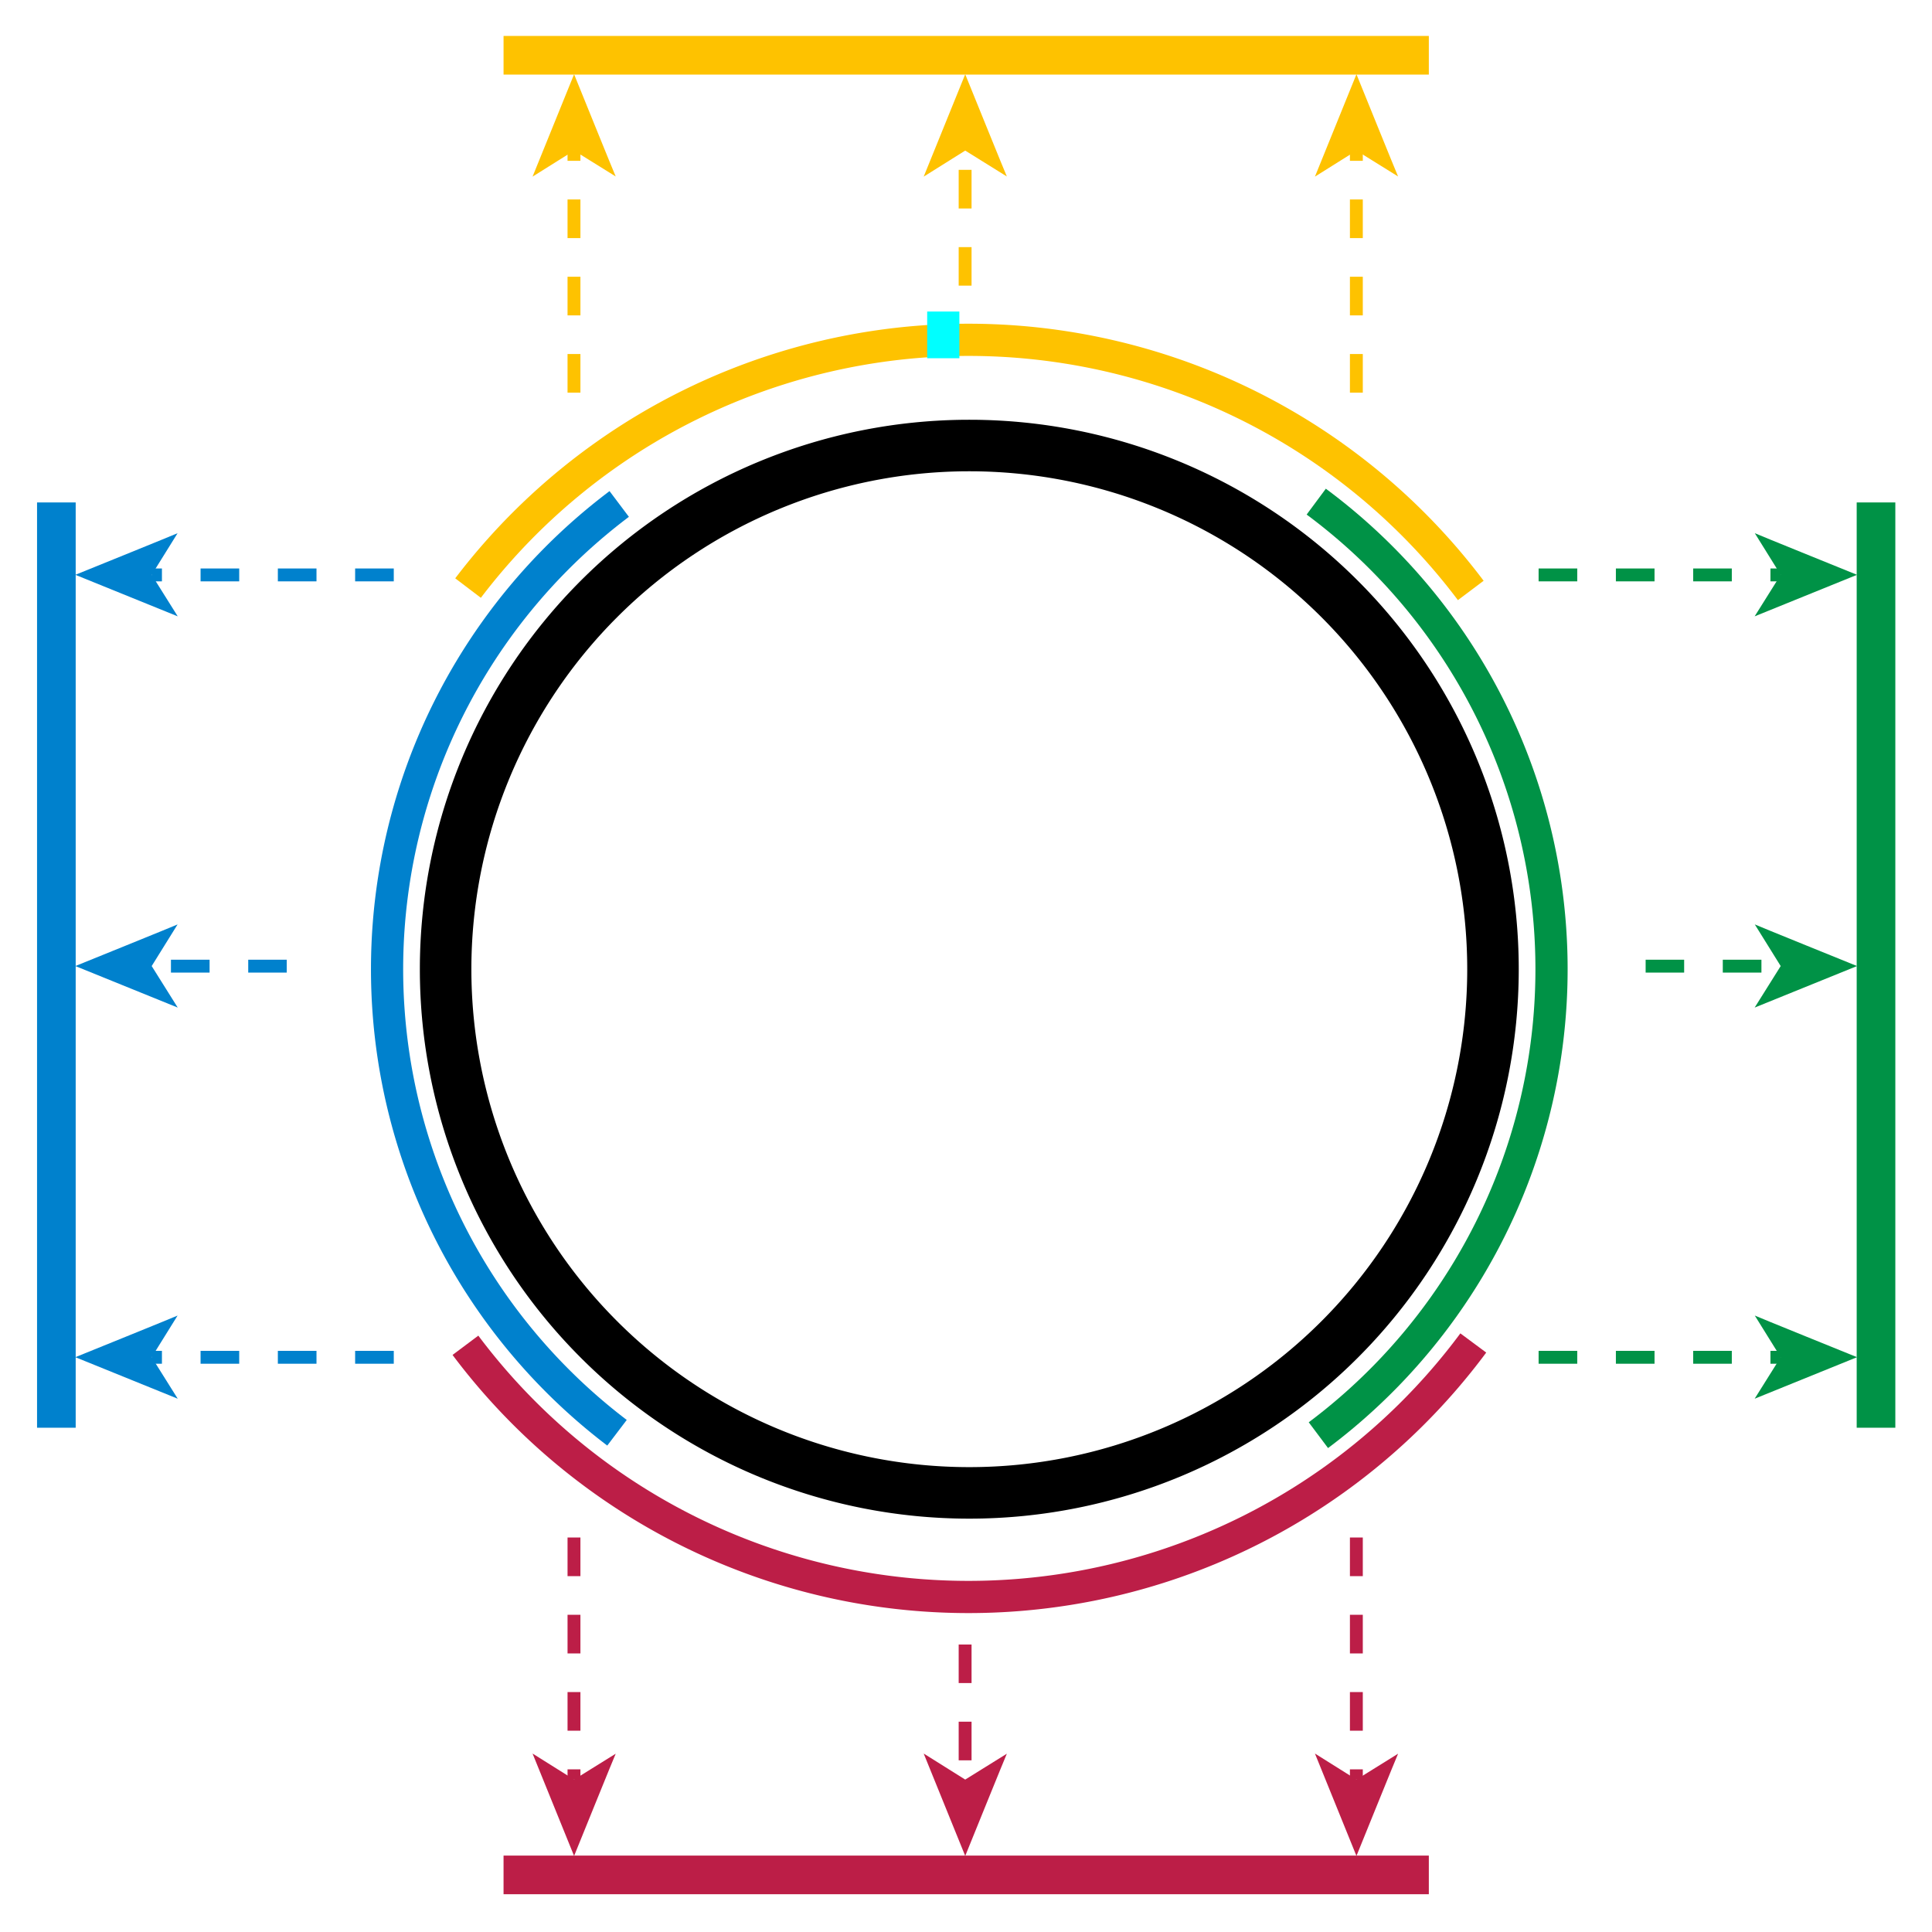 <?xml version="1.0" encoding="UTF-8" standalone="no"?>
<!-- Created with Inkscape (http://www.inkscape.org/) -->
<svg
   xmlns:dc="http://purl.org/dc/elements/1.1/"
   xmlns:cc="http://creativecommons.org/ns#"
   xmlns:rdf="http://www.w3.org/1999/02/22-rdf-syntax-ns#"
   xmlns:svg="http://www.w3.org/2000/svg"
   xmlns="http://www.w3.org/2000/svg"
   xmlns:sodipodi="http://sodipodi.sourceforge.net/DTD/sodipodi-0.dtd"
   xmlns:inkscape="http://www.inkscape.org/namespaces/inkscape"
   width="300"
   height="300"
   id="svg3377"
   sodipodi:version="0.32"
   inkscape:version="0.46"
   version="1.0"
   sodipodi:docname="Circle with overlapping manifold charts.svg"
   inkscape:output_extension="org.inkscape.output.svg.inkscape">
  <defs
     id="defs3379">
    <inkscape:perspective
       sodipodi:type="inkscape:persp3d"
       inkscape:vp_x="0 : 526.18109 : 1"
       inkscape:vp_y="0 : 1000 : 0"
       inkscape:vp_z="744.09448 : 526.18109 : 1"
       inkscape:persp3d-origin="372.04724 : 350.78739 : 1"
       id="perspective3385" />
    <inkscape:perspective
       id="perspective3394"
       inkscape:persp3d-origin="372.04724 : 350.78739 : 1"
       inkscape:vp_z="744.09448 : 526.18109 : 1"
       inkscape:vp_y="0 : 1000 : 0"
       inkscape:vp_x="0 : 526.18109 : 1"
       sodipodi:type="inkscape:persp3d" />
  </defs>
  <sodipodi:namedview
     id="base"
     pagecolor="#ffffff"
     bordercolor="#666666"
     borderopacity="1.0"
     gridtolerance="10000"
     guidetolerance="10"
     objecttolerance="10"
     inkscape:pageopacity="0.0"
     inkscape:pageshadow="2"
     inkscape:zoom="0.98994949"
     inkscape:cx="28.49249"
     inkscape:cy="-26.039725"
     inkscape:document-units="px"
     inkscape:current-layer="layer1"
     showgrid="false"
     inkscape:window-width="1280"
     inkscape:window-height="968"
     inkscape:window-x="-4"
     inkscape:window-y="-4" />
  <g
     inkscape:label="Layer 1"
     inkscape:groupmode="layer"
     id="layer1"
     transform="translate(505.714,-932.362)">
    <path
       sodipodi:type="arc"
       style="opacity:1;fill:none;fill-opacity:1;fill-rule:evenodd;stroke:#000000;stroke-width:8;stroke-linecap:round;stroke-linejoin:miter;stroke-miterlimit:4;stroke-dasharray:none;stroke-dashoffset:0;stroke-opacity:1"
       id="path3400"
       sodipodi:cx="156.57364"
       sodipodi:cy="155.54819"
       sodipodi:rx="81.317276"
       sodipodi:ry="81.317276"
       d="M 237.891,155.548 A 81.317,81.317 0 1 1 75.256,155.548 A 81.317,81.317 0 1 1 237.891,155.548 z"
       transform="translate(-511.775,927.311)" />
    <path
       transform="translate(-511.775,927.311)"
       d="M 210.447,82.944 A 90.409,90.409 0 0 1 210.78,227.904"
       sodipodi:ry="90.408646"
       sodipodi:rx="90.408646"
       sodipodi:cy="155.54819"
       sodipodi:cx="156.57364"
       id="path3911"
       style="opacity:1;fill:none;fill-opacity:1;fill-rule:evenodd;stroke:#009246;stroke-width:5;stroke-linecap:butt;stroke-linejoin:miter;stroke-miterlimit:4;stroke-dasharray:none;stroke-dashoffset:0;stroke-opacity:1"
       sodipodi:type="arc"
       sodipodi:start="5.3507575"
       sodipodi:end="7.2110145"
       sodipodi:open="true" />
    <path
       sodipodi:type="arc"
       style="opacity:1;fill:none;fill-opacity:1;fill-rule:evenodd;stroke:#0081cd;stroke-width:5;stroke-linecap:butt;stroke-linejoin:miter;stroke-miterlimit:4;stroke-dasharray:none;stroke-dashoffset:0;stroke-opacity:1"
       id="path3915"
       sodipodi:cx="156.57364"
       sodipodi:cy="155.54819"
       sodipodi:rx="90.408646"
       sodipodi:ry="90.408646"
       d="M 101.869,227.529 A 90.409,90.409 0 0 1 102.214,83.308"
       transform="translate(-511.775,927.311)"
       sodipodi:start="2.2206588"
       sodipodi:end="4.0672987"
       sodipodi:open="true" />
    <path
       sodipodi:open="true"
       sodipodi:end="7.2110145"
       sodipodi:start="5.3507575"
       sodipodi:type="arc"
       style="fill:none;fill-opacity:1;fill-rule:evenodd;stroke:#bc1e47;stroke-width:5;stroke-linecap:butt;stroke-linejoin:miter;stroke-miterlimit:4;stroke-dasharray:none;stroke-dashoffset:0;stroke-opacity:1;opacity:1"
       id="path3917"
       sodipodi:cx="156.57364"
       sodipodi:cy="155.54819"
       sodipodi:rx="97.60598"
       sodipodi:ry="97.60598"
       d="M 214.736,77.164 A 97.606,97.606 0 0 1 215.096,233.664"
       transform="matrix(0,1,-1,0,-199.777,926.161)" />
    <path
       sodipodi:end="4.0672987"
       sodipodi:start="2.2206588"
       transform="matrix(0,1,-1,0,-199.777,926.161)"
       d="M 97.515,233.259 A 97.606,97.606 0 0 1 97.886,77.557"
       sodipodi:ry="97.60598"
       sodipodi:rx="97.60598"
       sodipodi:cy="155.54819"
       sodipodi:cx="156.57364"
       id="path3919"
       style="fill:none;fill-opacity:1;fill-rule:evenodd;stroke:#fec200;stroke-width:5;stroke-linecap:butt;stroke-linejoin:miter;stroke-miterlimit:4;stroke-dasharray:none;stroke-dashoffset:0;stroke-opacity:1;opacity:1"
       sodipodi:type="arc"
       sodipodi:open="true" />
    <path
       sodipodi:type="arc"
       style="opacity:1;fill:none;fill-opacity:1;fill-rule:evenodd;stroke:#00ffff;stroke-width:5;stroke-linecap:butt;stroke-linejoin:miter;stroke-miterlimit:4;stroke-dasharray:none;stroke-dashoffset:0;stroke-opacity:1"
       id="path3927"
       sodipodi:cx="146.47212"
       sodipodi:cy="52.007549"
       sodipodi:rx="0"
       sodipodi:ry="4.5456862"
       d="M 146.472,55.627 A 0,4.546 0 0 1 146.472,48.375"
       transform="translate(-505.714,932.362)"
       sodipodi:start="2.2206588"
       sodipodi:end="4.0672987"
       sodipodi:open="true" />
    <path
       style="fill:#0081cd;fill-rule:evenodd;stroke:none;stroke-width:1px;stroke-linecap:butt;stroke-linejoin:miter;stroke-opacity:1;fill-opacity:1;opacity:1"
       d="M -478.14,1015.156 C -478.132,1015.187 -494.015,1021.619 -494.015,1021.619 L -478.117,1028.067 L -482.16,1021.62 L -478.14,1015.156 z"
       id="path3929" />
    <path
       style="fill:none;fill-rule:evenodd;stroke:#0081cd;stroke-width:2;stroke-linecap:butt;stroke-linejoin:miter;stroke-opacity:1;stroke-miterlimit:4;stroke-dasharray:6,6;stroke-dashoffset:4.4;opacity:1"
       d="M 23.545,89.273 L 61.193,89.273"
       id="path3931"
       transform="translate(-505.714,932.362)" />
    <path
       id="path3941"
       d="M -478.14,1075.907 C -478.132,1075.938 -494.015,1082.37 -494.015,1082.37 L -478.117,1088.818 L -482.16,1082.371 L -478.14,1075.907 z"
       style="fill:#0081cd;fill-opacity:1;fill-rule:evenodd;stroke:none;stroke-width:1px;stroke-linecap:butt;stroke-linejoin:miter;stroke-opacity:1;opacity:1" />
    <path
       id="path3943"
       d="M -482.169,1082.386 L -461.189,1082.386"
       style="fill:none;fill-rule:evenodd;stroke:#0081cd;stroke-width:2;stroke-linecap:butt;stroke-linejoin:miter;stroke-miterlimit:4;stroke-dasharray:6,6;stroke-dashoffset:9;stroke-opacity:1;opacity:1"
       sodipodi:nodetypes="cc" />
    <path
       style="fill:#0081cd;fill-opacity:1;fill-rule:evenodd;stroke:none;stroke-width:1px;stroke-linecap:butt;stroke-linejoin:miter;stroke-opacity:1;opacity:1"
       d="M -478.14,1136.642 C -478.132,1136.674 -494.015,1143.106 -494.015,1143.106 L -478.117,1149.553 L -482.16,1143.107 L -478.14,1136.642 z"
       id="path3945" />
    <path
       style="fill:none;fill-rule:evenodd;stroke:#0081cd;stroke-width:2;stroke-linecap:butt;stroke-linejoin:miter;stroke-miterlimit:4;stroke-dasharray:6,6;stroke-dashoffset:4.4;stroke-opacity:1;opacity:1"
       d="M -482.169,1143.122 L -444.521,1143.122"
       id="path3947" />
    <path
       style="fill:none;fill-rule:evenodd;stroke:#0081cd;stroke-width:6;stroke-linecap:butt;stroke-linejoin:miter;stroke-miterlimit:4;stroke-dasharray:none;stroke-opacity:1"
       d="M -496.961,1154.059 L -496.961,1010.381"
       id="path3949" />
    <path
       id="path3951"
       d="M -233.229,1015.156 C -233.237,1015.187 -217.354,1021.619 -217.354,1021.619 L -233.252,1028.067 L -229.209,1021.62 L -233.229,1015.156 z"
       style="opacity:1;fill:#009246;fill-opacity:1;fill-rule:evenodd;stroke:none;stroke-width:1px;stroke-linecap:butt;stroke-linejoin:miter;stroke-opacity:1" />
    <path
       id="path3953"
       d="M -229.2,1021.635 L -266.848,1021.635"
       style="opacity:1;fill:none;fill-rule:evenodd;stroke:#009246;stroke-width:2;stroke-linecap:butt;stroke-linejoin:miter;stroke-miterlimit:4;stroke-dasharray:6,6;stroke-dashoffset:4.4;stroke-opacity:1" />
    <path
       style="opacity:1;fill:#009246;fill-opacity:1;fill-rule:evenodd;stroke:none;stroke-width:1px;stroke-linecap:butt;stroke-linejoin:miter;stroke-opacity:1"
       d="M -233.229,1075.907 C -233.237,1075.938 -217.354,1082.37 -217.354,1082.37 L -233.252,1088.818 L -229.209,1082.371 L -233.229,1075.907 z"
       id="path3955" />
    <path
       sodipodi:nodetypes="cc"
       style="opacity:1;fill:none;fill-rule:evenodd;stroke:#009246;stroke-width:2;stroke-linecap:butt;stroke-linejoin:miter;stroke-miterlimit:4;stroke-dasharray:6,6;stroke-dashoffset:9;stroke-opacity:1"
       d="M -229.2,1082.386 L -250.18,1082.386"
       id="path3957" />
    <path
       id="path3959"
       d="M -233.229,1136.642 C -233.237,1136.674 -217.354,1143.106 -217.354,1143.106 L -233.252,1149.553 L -229.209,1143.107 L -233.229,1136.642 z"
       style="opacity:1;fill:#009246;fill-opacity:1;fill-rule:evenodd;stroke:none;stroke-width:1px;stroke-linecap:butt;stroke-linejoin:miter;stroke-opacity:1" />
    <path
       id="path3961"
       d="M -229.2,1143.122 L -266.848,1143.122"
       style="opacity:1;fill:none;fill-rule:evenodd;stroke:#009246;stroke-width:2;stroke-linecap:butt;stroke-linejoin:miter;stroke-miterlimit:4;stroke-dasharray:6,6;stroke-dashoffset:4.4;stroke-opacity:1" />
    <path
       id="path3963"
       d="M -214.408,1154.059 L -214.408,1010.381"
       style="fill:none;fill-rule:evenodd;stroke:#009246;stroke-width:6;stroke-linecap:butt;stroke-linejoin:miter;stroke-miterlimit:4;stroke-dasharray:none;stroke-opacity:1" />
    <path
       id="path3965"
       d="M -288.62,959.764 C -288.652,959.772 -295.084,943.89 -295.084,943.89 L -301.531,959.788 L -295.085,955.745 L -288.62,959.764 z"
       style="fill:#fec200;fill-opacity:1;fill-rule:evenodd;stroke:none;stroke-width:1px;stroke-linecap:butt;stroke-linejoin:miter;stroke-opacity:1" />
    <path
       id="path3967"
       d="M -295.099,955.735 L -295.099,993.383"
       style="fill:none;fill-rule:evenodd;stroke:#fec200;stroke-width:2;stroke-linecap:butt;stroke-linejoin:miter;stroke-miterlimit:4;stroke-dasharray:6,6;stroke-dashoffset:4.4;stroke-opacity:1" />
    <path
       style="fill:#fec200;fill-opacity:1;fill-rule:evenodd;stroke:none;stroke-width:1px;stroke-linecap:butt;stroke-linejoin:miter;stroke-opacity:1"
       d="M -349.372,959.764 C -349.403,959.772 -355.835,943.89 -355.835,943.89 L -362.283,959.788 L -355.836,955.745 L -349.372,959.764 z"
       id="path3969" />
    <path
       sodipodi:nodetypes="cc"
       style="fill:none;fill-rule:evenodd;stroke:#fec200;stroke-width:2;stroke-linecap:butt;stroke-linejoin:miter;stroke-miterlimit:4;stroke-dasharray:6,6;stroke-dashoffset:9;stroke-opacity:1"
       d="M -355.851,955.735 L -355.851,976.716"
       id="path3971" />
    <path
       id="path3973"
       d="M -410.107,959.764 C -410.139,959.772 -416.57,943.89 -416.57,943.89 L -423.018,959.788 L -416.571,955.745 L -410.107,959.764 z"
       style="fill:#fec200;fill-opacity:1;fill-rule:evenodd;stroke:none;stroke-width:1px;stroke-linecap:butt;stroke-linejoin:miter;stroke-opacity:1" />
    <path
       id="path3975"
       d="M -416.586,955.735 L -416.586,993.383"
       style="fill:none;fill-rule:evenodd;stroke:#fec200;stroke-width:2;stroke-linecap:butt;stroke-linejoin:miter;stroke-miterlimit:4;stroke-dasharray:6,6;stroke-dashoffset:4.4;stroke-opacity:1" />
    <path
       id="path3977"
       d="M -427.523,940.943 L -283.846,940.943"
       style="fill:none;fill-rule:evenodd;stroke:#fec200;stroke-width:6;stroke-linecap:butt;stroke-linejoin:miter;stroke-miterlimit:4;stroke-dasharray:none;stroke-opacity:1" />
    <path
       style="fill:#bc1e47;fill-opacity:1;fill-rule:evenodd;stroke:none;stroke-width:1px;stroke-linecap:butt;stroke-linejoin:miter;stroke-opacity:1"
       d="M -288.62,1204.676 C -288.652,1204.668 -295.084,1220.55 -295.084,1220.55 L -301.531,1204.652 L -295.085,1208.695 L -288.62,1204.676 z"
       id="path3979" />
    <path
       style="fill:none;fill-rule:evenodd;stroke:#bc1e47;stroke-width:2;stroke-linecap:butt;stroke-linejoin:miter;stroke-miterlimit:4;stroke-dasharray:6,6;stroke-dashoffset:4.4;stroke-opacity:1"
       d="M -295.099,1208.705 L -295.099,1171.057"
       id="path3981" />
    <path
       id="path3983"
       d="M -349.372,1204.676 C -349.403,1204.668 -355.835,1220.55 -355.835,1220.55 L -362.283,1204.652 L -355.836,1208.695 L -349.372,1204.676 z"
       style="fill:#bc1e47;fill-opacity:1;fill-rule:evenodd;stroke:none;stroke-width:1px;stroke-linecap:butt;stroke-linejoin:miter;stroke-opacity:1" />
    <path
       id="path3985"
       d="M -355.851,1208.705 L -355.851,1187.724"
       style="fill:none;fill-rule:evenodd;stroke:#bc1e47;stroke-width:2;stroke-linecap:butt;stroke-linejoin:miter;stroke-miterlimit:4;stroke-dasharray:6,6;stroke-dashoffset:9;stroke-opacity:1"
       sodipodi:nodetypes="cc" />
    <path
       style="fill:#bc1e47;fill-opacity:1;fill-rule:evenodd;stroke:none;stroke-width:1px;stroke-linecap:butt;stroke-linejoin:miter;stroke-opacity:1"
       d="M -410.107,1204.676 C -410.139,1204.668 -416.57,1220.55 -416.57,1220.55 L -423.018,1204.652 L -416.571,1208.695 L -410.107,1204.676 z"
       id="path3987" />
    <path
       style="fill:none;fill-rule:evenodd;stroke:#bc1e47;stroke-width:2;stroke-linecap:butt;stroke-linejoin:miter;stroke-miterlimit:4;stroke-dasharray:6,6;stroke-dashoffset:4.4;stroke-opacity:1"
       d="M -416.586,1208.705 L -416.586,1171.057"
       id="path3989" />
    <path
       style="fill:none;fill-rule:evenodd;stroke:#bc1e47;stroke-width:6;stroke-linecap:butt;stroke-linejoin:miter;stroke-miterlimit:4;stroke-dasharray:none;stroke-opacity:1"
       d="M -427.523,1223.497 L -283.846,1223.497"
       id="path3991" />
  </g>
</svg>
